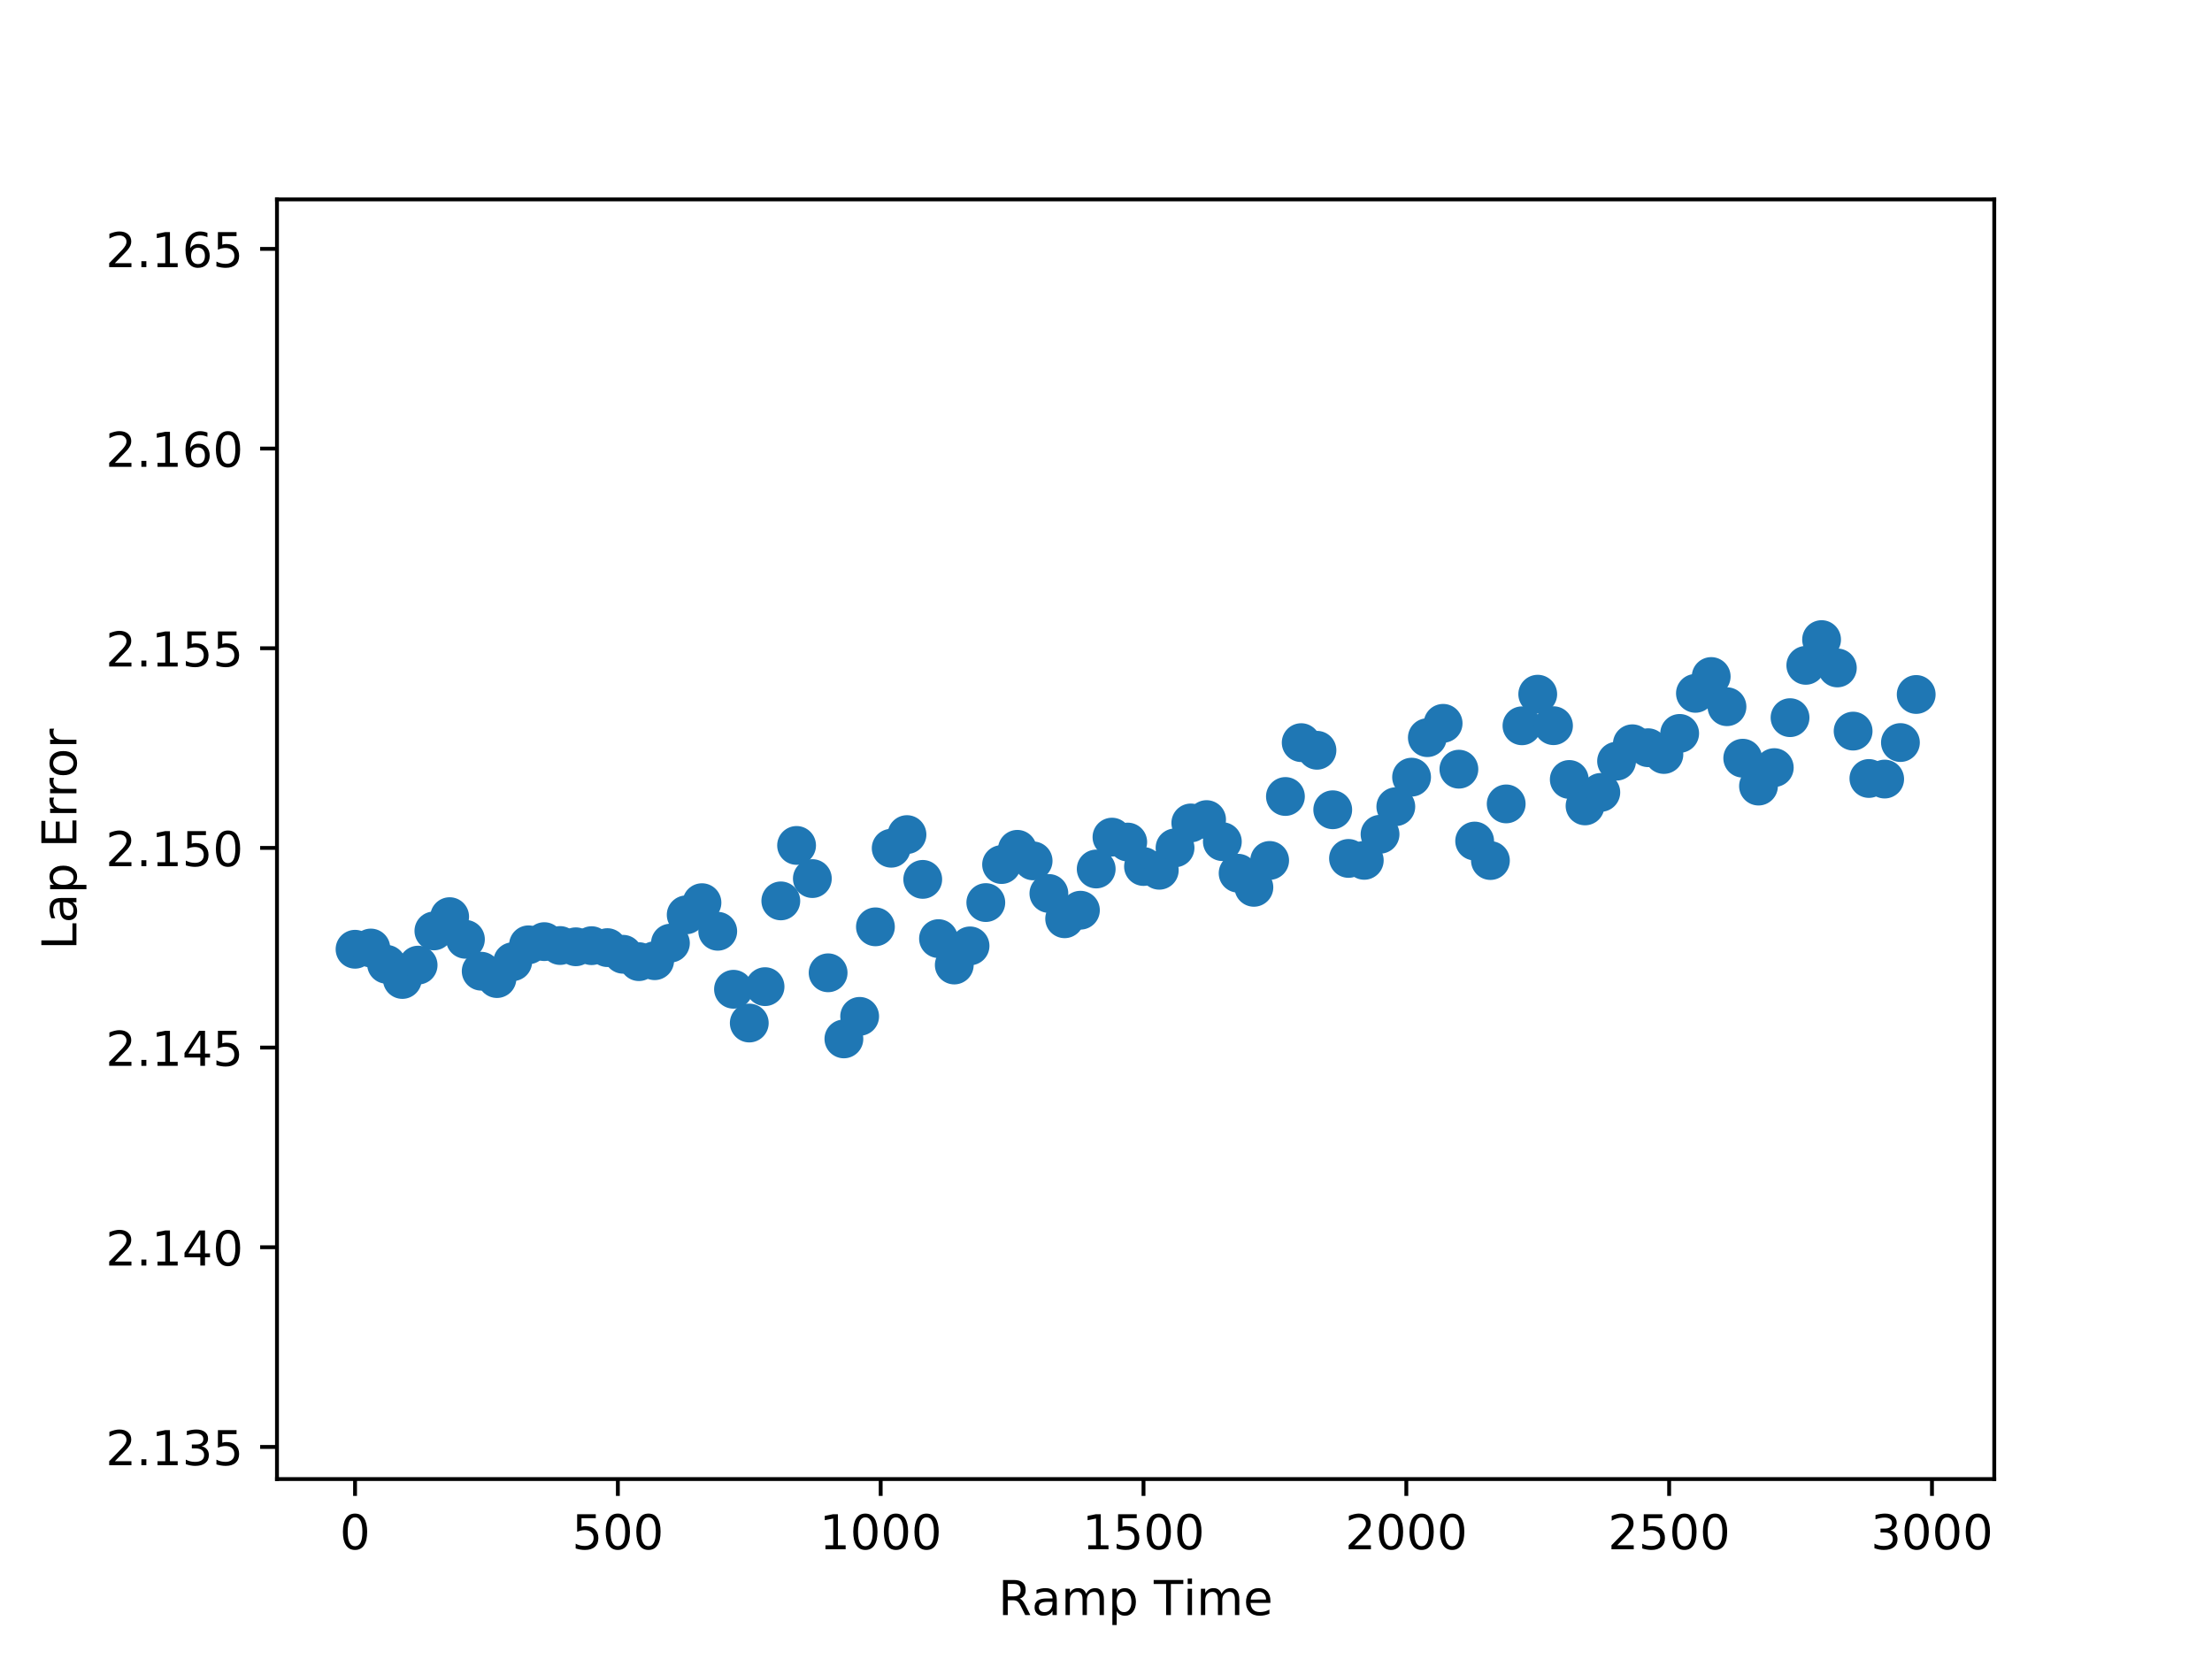 <?xml version="1.0" encoding="utf-8" standalone="no"?>
<!DOCTYPE svg PUBLIC "-//W3C//DTD SVG 1.1//EN"
  "http://www.w3.org/Graphics/SVG/1.1/DTD/svg11.dtd">
<!-- Created with matplotlib (http://matplotlib.org/) -->
<svg height="345pt" version="1.1" viewBox="0 0 460 345" width="460pt" xmlns="http://www.w3.org/2000/svg" xmlns:xlink="http://www.w3.org/1999/xlink">
 <defs>
  <style type="text/css">
*{stroke-linecap:butt;stroke-linejoin:round;}
  </style>
 </defs>
 <g id="figure_1">
  <g id="patch_1">
   <path d="M 0 345.6 
L 460.8 345.6 
L 460.8 0 
L 0 0 
z
" style="fill:#ffffff;"/>
  </g>
  <g id="axes_1">
   <g id="patch_2">
    <path d="M 57.6 307.584 
L 414.72 307.584 
L 414.72 41.472 
L 57.6 41.472 
z
" style="fill:#ffffff;"/>
   </g>
   <g id="PathCollection_1">
    <defs>
     <path d="M 0 3.536 
C 0.938 3.536 1.837 3.163 2.5 2.5 
C 3.163 1.837 3.536 0.938 3.536 0 
C 3.536 -0.938 3.163 -1.837 2.5 -2.5 
C 1.837 -3.163 0.938 -3.536 0 -3.536 
C -0.938 -3.536 -1.837 -3.163 -2.5 -2.5 
C -3.163 -1.837 -3.536 -0.938 -3.536 0 
C -3.536 0.938 -3.163 1.837 -2.5 2.5 
C -1.837 3.163 -0.938 3.536 0 3.536 
z
" id="m6709705633" style="stroke:#1f77b4;"/>
    </defs>
    <g clip-path="url(#p14a4b8767c)">
     <use style="fill:#1f77b4;stroke:#1f77b4;" x="73.834" xlink:href="#m6709705633" y="197.405"/>
     <use style="fill:#1f77b4;stroke:#1f77b4;" x="77.113" xlink:href="#m6709705633" y="197.147"/>
     <use style="fill:#1f77b4;stroke:#1f77b4;" x="80.392" xlink:href="#m6709705633" y="200.537"/>
     <use style="fill:#1f77b4;stroke:#1f77b4;" x="83.671" xlink:href="#m6709705633" y="203.689"/>
     <use style="fill:#1f77b4;stroke:#1f77b4;" x="86.951" xlink:href="#m6709705633" y="200.705"/>
     <use style="fill:#1f77b4;stroke:#1f77b4;" x="90.23" xlink:href="#m6709705633" y="193.591"/>
     <use style="fill:#1f77b4;stroke:#1f77b4;" x="93.509" xlink:href="#m6709705633" y="190.624"/>
     <use style="fill:#1f77b4;stroke:#1f77b4;" x="96.789" xlink:href="#m6709705633" y="195.335"/>
     <use style="fill:#1f77b4;stroke:#1f77b4;" x="100.068" xlink:href="#m6709705633" y="201.968"/>
     <use style="fill:#1f77b4;stroke:#1f77b4;" x="103.347" xlink:href="#m6709705633" y="203.502"/>
     <use style="fill:#1f77b4;stroke:#1f77b4;" x="106.627" xlink:href="#m6709705633" y="199.991"/>
     <use style="fill:#1f77b4;stroke:#1f77b4;" x="109.906" xlink:href="#m6709705633" y="196.481"/>
     <use style="fill:#1f77b4;stroke:#1f77b4;" x="113.185" xlink:href="#m6709705633" y="195.82"/>
     <use style="fill:#1f77b4;stroke:#1f77b4;" x="116.465" xlink:href="#m6709705633" y="196.627"/>
     <use style="fill:#1f77b4;stroke:#1f77b4;" x="119.744" xlink:href="#m6709705633" y="196.891"/>
     <use style="fill:#1f77b4;stroke:#1f77b4;" x="123.023" xlink:href="#m6709705633" y="196.658"/>
     <use style="fill:#1f77b4;stroke:#1f77b4;" x="126.303" xlink:href="#m6709705633" y="197.065"/>
     <use style="fill:#1f77b4;stroke:#1f77b4;" x="129.582" xlink:href="#m6709705633" y="198.45"/>
     <use style="fill:#1f77b4;stroke:#1f77b4;" x="132.861" xlink:href="#m6709705633" y="199.982"/>
     <use style="fill:#1f77b4;stroke:#1f77b4;" x="136.141" xlink:href="#m6709705633" y="199.784"/>
     <use style="fill:#1f77b4;stroke:#1f77b4;" x="139.42" xlink:href="#m6709705633" y="196.131"/>
     <use style="fill:#1f77b4;stroke:#1f77b4;" x="142.699" xlink:href="#m6709705633" y="190.246"/>
     <use style="fill:#1f77b4;stroke:#1f77b4;" x="145.979" xlink:href="#m6709705633" y="187.717"/>
     <use style="fill:#1f77b4;stroke:#1f77b4;" x="149.258" xlink:href="#m6709705633" y="193.663"/>
     <use style="fill:#1f77b4;stroke:#1f77b4;" x="152.537" xlink:href="#m6709705633" y="205.725"/>
     <use style="fill:#1f77b4;stroke:#1f77b4;" x="155.817" xlink:href="#m6709705633" y="212.747"/>
     <use style="fill:#1f77b4;stroke:#1f77b4;" x="159.096" xlink:href="#m6709705633" y="205.181"/>
     <use style="fill:#1f77b4;stroke:#1f77b4;" x="162.375" xlink:href="#m6709705633" y="187.347"/>
     <use style="fill:#1f77b4;stroke:#1f77b4;" x="165.655" xlink:href="#m6709705633" y="175.814"/>
     <use style="fill:#1f77b4;stroke:#1f77b4;" x="168.934" xlink:href="#m6709705633" y="182.707"/>
     <use style="fill:#1f77b4;stroke:#1f77b4;" x="172.213" xlink:href="#m6709705633" y="202.301"/>
     <use style="fill:#1f77b4;stroke:#1f77b4;" x="175.493" xlink:href="#m6709705633" y="216.047"/>
     <use style="fill:#1f77b4;stroke:#1f77b4;" x="178.772" xlink:href="#m6709705633" y="211.361"/>
     <use style="fill:#1f77b4;stroke:#1f77b4;" x="182.051" xlink:href="#m6709705633" y="192.742"/>
     <use style="fill:#1f77b4;stroke:#1f77b4;" x="185.33" xlink:href="#m6709705633" y="176.396"/>
     <use style="fill:#1f77b4;stroke:#1f77b4;" x="188.61" xlink:href="#m6709705633" y="173.56"/>
     <use style="fill:#1f77b4;stroke:#1f77b4;" x="191.889" xlink:href="#m6709705633" y="182.872"/>
     <use style="fill:#1f77b4;stroke:#1f77b4;" x="195.168" xlink:href="#m6709705633" y="195.194"/>
     <use style="fill:#1f77b4;stroke:#1f77b4;" x="198.448" xlink:href="#m6709705633" y="200.682"/>
     <use style="fill:#1f77b4;stroke:#1f77b4;" x="201.727" xlink:href="#m6709705633" y="196.705"/>
     <use style="fill:#1f77b4;stroke:#1f77b4;" x="205.006" xlink:href="#m6709705633" y="187.695"/>
     <use style="fill:#1f77b4;stroke:#1f77b4;" x="208.286" xlink:href="#m6709705633" y="179.789"/>
     <use style="fill:#1f77b4;stroke:#1f77b4;" x="211.565" xlink:href="#m6709705633" y="176.622"/>
     <use style="fill:#1f77b4;stroke:#1f77b4;" x="214.844" xlink:href="#m6709705633" y="179.025"/>
     <use style="fill:#1f77b4;stroke:#1f77b4;" x="218.124" xlink:href="#m6709705633" y="185.806"/>
     <use style="fill:#1f77b4;stroke:#1f77b4;" x="221.403" xlink:href="#m6709705633" y="191.064"/>
     <use style="fill:#1f77b4;stroke:#1f77b4;" x="224.682" xlink:href="#m6709705633" y="189.284"/>
     <use style="fill:#1f77b4;stroke:#1f77b4;" x="227.962" xlink:href="#m6709705633" y="180.714"/>
     <use style="fill:#1f77b4;stroke:#1f77b4;" x="231.241" xlink:href="#m6709705633" y="174.086"/>
     <use style="fill:#1f77b4;stroke:#1f77b4;" x="234.52" xlink:href="#m6709705633" y="175.111"/>
     <use style="fill:#1f77b4;stroke:#1f77b4;" x="237.8" xlink:href="#m6709705633" y="180.196"/>
     <use style="fill:#1f77b4;stroke:#1f77b4;" x="241.079" xlink:href="#m6709705633" y="180.978"/>
     <use style="fill:#1f77b4;stroke:#1f77b4;" x="244.358" xlink:href="#m6709705633" y="176.318"/>
     <use style="fill:#1f77b4;stroke:#1f77b4;" x="247.638" xlink:href="#m6709705633" y="171.136"/>
     <use style="fill:#1f77b4;stroke:#1f77b4;" x="250.917" xlink:href="#m6709705633" y="170.439"/>
     <use style="fill:#1f77b4;stroke:#1f77b4;" x="254.196" xlink:href="#m6709705633" y="175.022"/>
     <use style="fill:#1f77b4;stroke:#1f77b4;" x="257.476" xlink:href="#m6709705633" y="181.593"/>
     <use style="fill:#1f77b4;stroke:#1f77b4;" x="260.755" xlink:href="#m6709705633" y="184.527"/>
     <use style="fill:#1f77b4;stroke:#1f77b4;" x="264.034" xlink:href="#m6709705633" y="178.936"/>
     <use style="fill:#1f77b4;stroke:#1f77b4;" x="267.314" xlink:href="#m6709705633" y="165.635"/>
     <use style="fill:#1f77b4;stroke:#1f77b4;" x="270.593" xlink:href="#m6709705633" y="154.437"/>
     <use style="fill:#1f77b4;stroke:#1f77b4;" x="273.872" xlink:href="#m6709705633" y="156.024"/>
     <use style="fill:#1f77b4;stroke:#1f77b4;" x="277.152" xlink:href="#m6709705633" y="168.397"/>
     <use style="fill:#1f77b4;stroke:#1f77b4;" x="280.431" xlink:href="#m6709705633" y="178.516"/>
     <use style="fill:#1f77b4;stroke:#1f77b4;" x="283.71" xlink:href="#m6709705633" y="178.915"/>
     <use style="fill:#1f77b4;stroke:#1f77b4;" x="286.99" xlink:href="#m6709705633" y="173.491"/>
     <use style="fill:#1f77b4;stroke:#1f77b4;" x="290.269" xlink:href="#m6709705633" y="167.754"/>
     <use style="fill:#1f77b4;stroke:#1f77b4;" x="293.548" xlink:href="#m6709705633" y="161.616"/>
     <use style="fill:#1f77b4;stroke:#1f77b4;" x="296.827" xlink:href="#m6709705633" y="153.401"/>
     <use style="fill:#1f77b4;stroke:#1f77b4;" x="300.107" xlink:href="#m6709705633" y="150.421"/>
     <use style="fill:#1f77b4;stroke:#1f77b4;" x="303.386" xlink:href="#m6709705633" y="159.957"/>
     <use style="fill:#1f77b4;stroke:#1f77b4;" x="306.665" xlink:href="#m6709705633" y="174.902"/>
     <use style="fill:#1f77b4;stroke:#1f77b4;" x="309.945" xlink:href="#m6709705633" y="178.956"/>
     <use style="fill:#1f77b4;stroke:#1f77b4;" x="313.224" xlink:href="#m6709705633" y="167.177"/>
     <use style="fill:#1f77b4;stroke:#1f77b4;" x="316.503" xlink:href="#m6709705633" y="150.935"/>
     <use style="fill:#1f77b4;stroke:#1f77b4;" x="319.783" xlink:href="#m6709705633" y="144.362"/>
     <use style="fill:#1f77b4;stroke:#1f77b4;" x="323.062" xlink:href="#m6709705633" y="150.912"/>
     <use style="fill:#1f77b4;stroke:#1f77b4;" x="326.341" xlink:href="#m6709705633" y="162.095"/>
     <use style="fill:#1f77b4;stroke:#1f77b4;" x="329.621" xlink:href="#m6709705633" y="167.593"/>
     <use style="fill:#1f77b4;stroke:#1f77b4;" x="332.9" xlink:href="#m6709705633" y="164.785"/>
     <use style="fill:#1f77b4;stroke:#1f77b4;" x="336.179" xlink:href="#m6709705633" y="158.289"/>
     <use style="fill:#1f77b4;stroke:#1f77b4;" x="339.459" xlink:href="#m6709705633" y="154.671"/>
     <use style="fill:#1f77b4;stroke:#1f77b4;" x="342.738" xlink:href="#m6709705633" y="155.494"/>
     <use style="fill:#1f77b4;stroke:#1f77b4;" x="346.017" xlink:href="#m6709705633" y="156.9"/>
     <use style="fill:#1f77b4;stroke:#1f77b4;" x="349.297" xlink:href="#m6709705633" y="152.519"/>
     <use style="fill:#1f77b4;stroke:#1f77b4;" x="352.576" xlink:href="#m6709705633" y="144.186"/>
     <use style="fill:#1f77b4;stroke:#1f77b4;" x="355.855" xlink:href="#m6709705633" y="140.685"/>
     <use style="fill:#1f77b4;stroke:#1f77b4;" x="359.135" xlink:href="#m6709705633" y="146.965"/>
     <use style="fill:#1f77b4;stroke:#1f77b4;" x="362.414" xlink:href="#m6709705633" y="157.674"/>
     <use style="fill:#1f77b4;stroke:#1f77b4;" x="365.693" xlink:href="#m6709705633" y="163.472"/>
     <use style="fill:#1f77b4;stroke:#1f77b4;" x="368.973" xlink:href="#m6709705633" y="159.63"/>
     <use style="fill:#1f77b4;stroke:#1f77b4;" x="372.252" xlink:href="#m6709705633" y="149.242"/>
     <use style="fill:#1f77b4;stroke:#1f77b4;" x="375.531" xlink:href="#m6709705633" y="138.363"/>
     <use style="fill:#1f77b4;stroke:#1f77b4;" x="378.811" xlink:href="#m6709705633" y="133.009"/>
     <use style="fill:#1f77b4;stroke:#1f77b4;" x="382.09" xlink:href="#m6709705633" y="138.902"/>
     <use style="fill:#1f77b4;stroke:#1f77b4;" x="385.369" xlink:href="#m6709705633" y="152.039"/>
     <use style="fill:#1f77b4;stroke:#1f77b4;" x="388.649" xlink:href="#m6709705633" y="161.892"/>
     <use style="fill:#1f77b4;stroke:#1f77b4;" x="391.928" xlink:href="#m6709705633" y="162.012"/>
     <use style="fill:#1f77b4;stroke:#1f77b4;" x="395.207" xlink:href="#m6709705633" y="154.418"/>
     <use style="fill:#1f77b4;stroke:#1f77b4;" x="398.486" xlink:href="#m6709705633" y="144.422"/>
    </g>
   </g>
   <g id="matplotlib.axis_1">
    <g id="xtick_1">
     <g id="line2d_1">
      <defs>
       <path d="M 0 0 
L 0 3.5 
" id="m1bf2d5fd59" style="stroke:#000000;stroke-width:0.8;"/>
      </defs>
      <g>
       <use style="stroke:#000000;stroke-width:0.8;" x="73.834" xlink:href="#m1bf2d5fd59" y="307.584"/>
      </g>
     </g>
     <g id="text_1">
      <!-- 0 -->
      <defs>
       <path d="M 31.781 66.406 
Q 24.172 66.406 20.328 58.906 
Q 16.5 51.422 16.5 36.375 
Q 16.5 21.391 20.328 13.891 
Q 24.172 6.391 31.781 6.391 
Q 39.453 6.391 43.281 13.891 
Q 47.125 21.391 47.125 36.375 
Q 47.125 51.422 43.281 58.906 
Q 39.453 66.406 31.781 66.406 
M 31.781 74.219 
Q 44.047 74.219 50.516 64.516 
Q 56.984 54.828 56.984 36.375 
Q 56.984 17.969 50.516 8.266 
Q 44.047 -1.422 31.781 -1.422 
Q 19.531 -1.422 13.062 8.266 
Q 6.594 17.969 6.594 36.375 
Q 6.594 54.828 13.062 64.516 
Q 19.531 74.219 31.781 74.219 
" id="DejaVuSans-30"/>
      </defs>
      <g transform="translate(70.652 322.182)scale(0.1 -0.1)">
       <use xlink:href="#DejaVuSans-30"/>
      </g>
     </g>
    </g>
    <g id="xtick_2">
     <g id="line2d_2">
      <g>
       <use style="stroke:#000000;stroke-width:0.8;" x="128.489" xlink:href="#m1bf2d5fd59" y="307.584"/>
      </g>
     </g>
     <g id="text_2">
      <!-- 500 -->
      <defs>
       <path d="M 10.797 72.906 
L 49.516 72.906 
L 49.516 64.594 
L 19.828 64.594 
L 19.828 46.734 
Q 21.969 47.469 24.109 47.828 
Q 26.266 48.188 28.422 48.188 
Q 40.625 48.188 47.75 41.5 
Q 54.891 34.812 54.891 23.391 
Q 54.891 11.625 47.562 5.094 
Q 40.234 -1.422 26.906 -1.422 
Q 22.312 -1.422 17.547 -0.641 
Q 12.797 0.141 7.719 1.703 
L 7.719 11.625 
Q 12.109 9.234 16.797 8.062 
Q 21.484 6.891 26.703 6.891 
Q 35.156 6.891 40.078 11.328 
Q 45.016 15.766 45.016 23.391 
Q 45.016 31 40.078 35.438 
Q 35.156 39.891 26.703 39.891 
Q 22.75 39.891 18.812 39.016 
Q 14.891 38.141 10.797 36.281 
z
" id="DejaVuSans-35"/>
      </defs>
      <g transform="translate(118.945 322.182)scale(0.1 -0.1)">
       <use xlink:href="#DejaVuSans-35"/>
       <use x="63.623" xlink:href="#DejaVuSans-30"/>
       <use x="127.246" xlink:href="#DejaVuSans-30"/>
      </g>
     </g>
    </g>
    <g id="xtick_3">
     <g id="line2d_3">
      <g>
       <use style="stroke:#000000;stroke-width:0.8;" x="183.144" xlink:href="#m1bf2d5fd59" y="307.584"/>
      </g>
     </g>
     <g id="text_3">
      <!-- 1000 -->
      <defs>
       <path d="M 12.406 8.297 
L 28.516 8.297 
L 28.516 63.922 
L 10.984 60.406 
L 10.984 69.391 
L 28.422 72.906 
L 38.281 72.906 
L 38.281 8.297 
L 54.391 8.297 
L 54.391 0 
L 12.406 0 
z
" id="DejaVuSans-31"/>
      </defs>
      <g transform="translate(170.419 322.182)scale(0.1 -0.1)">
       <use xlink:href="#DejaVuSans-31"/>
       <use x="63.623" xlink:href="#DejaVuSans-30"/>
       <use x="127.246" xlink:href="#DejaVuSans-30"/>
       <use x="190.869" xlink:href="#DejaVuSans-30"/>
      </g>
     </g>
    </g>
    <g id="xtick_4">
     <g id="line2d_4">
      <g>
       <use style="stroke:#000000;stroke-width:0.8;" x="237.8" xlink:href="#m1bf2d5fd59" y="307.584"/>
      </g>
     </g>
     <g id="text_4">
      <!-- 1500 -->
      <g transform="translate(225.075 322.182)scale(0.1 -0.1)">
       <use xlink:href="#DejaVuSans-31"/>
       <use x="63.623" xlink:href="#DejaVuSans-35"/>
       <use x="127.246" xlink:href="#DejaVuSans-30"/>
       <use x="190.869" xlink:href="#DejaVuSans-30"/>
      </g>
     </g>
    </g>
    <g id="xtick_5">
     <g id="line2d_5">
      <g>
       <use style="stroke:#000000;stroke-width:0.8;" x="292.455" xlink:href="#m1bf2d5fd59" y="307.584"/>
      </g>
     </g>
     <g id="text_5">
      <!-- 2000 -->
      <defs>
       <path d="M 19.188 8.297 
L 53.609 8.297 
L 53.609 0 
L 7.328 0 
L 7.328 8.297 
Q 12.938 14.109 22.625 23.891 
Q 32.328 33.688 34.812 36.531 
Q 39.547 41.844 41.422 45.531 
Q 43.312 49.219 43.312 52.781 
Q 43.312 58.594 39.234 62.25 
Q 35.156 65.922 28.609 65.922 
Q 23.969 65.922 18.812 64.312 
Q 13.672 62.703 7.812 59.422 
L 7.812 69.391 
Q 13.766 71.781 18.938 73 
Q 24.125 74.219 28.422 74.219 
Q 39.75 74.219 46.484 68.547 
Q 53.219 62.891 53.219 53.422 
Q 53.219 48.922 51.531 44.891 
Q 49.859 40.875 45.406 35.406 
Q 44.188 33.984 37.641 27.219 
Q 31.109 20.453 19.188 8.297 
" id="DejaVuSans-32"/>
      </defs>
      <g transform="translate(279.73 322.182)scale(0.1 -0.1)">
       <use xlink:href="#DejaVuSans-32"/>
       <use x="63.623" xlink:href="#DejaVuSans-30"/>
       <use x="127.246" xlink:href="#DejaVuSans-30"/>
       <use x="190.869" xlink:href="#DejaVuSans-30"/>
      </g>
     </g>
    </g>
    <g id="xtick_6">
     <g id="line2d_6">
      <g>
       <use style="stroke:#000000;stroke-width:0.8;" x="347.11" xlink:href="#m1bf2d5fd59" y="307.584"/>
      </g>
     </g>
     <g id="text_6">
      <!-- 2500 -->
      <g transform="translate(334.385 322.182)scale(0.1 -0.1)">
       <use xlink:href="#DejaVuSans-32"/>
       <use x="63.623" xlink:href="#DejaVuSans-35"/>
       <use x="127.246" xlink:href="#DejaVuSans-30"/>
       <use x="190.869" xlink:href="#DejaVuSans-30"/>
      </g>
     </g>
    </g>
    <g id="xtick_7">
     <g id="line2d_7">
      <g>
       <use style="stroke:#000000;stroke-width:0.8;" x="401.766" xlink:href="#m1bf2d5fd59" y="307.584"/>
      </g>
     </g>
     <g id="text_7">
      <!-- 3000 -->
      <defs>
       <path d="M 40.578 39.312 
Q 47.656 37.797 51.625 33 
Q 55.609 28.219 55.609 21.188 
Q 55.609 10.406 48.188 4.484 
Q 40.766 -1.422 27.094 -1.422 
Q 22.516 -1.422 17.656 -0.516 
Q 12.797 0.391 7.625 2.203 
L 7.625 11.719 
Q 11.719 9.328 16.594 8.109 
Q 21.484 6.891 26.812 6.891 
Q 36.078 6.891 40.938 10.547 
Q 45.797 14.203 45.797 21.188 
Q 45.797 27.641 41.281 31.266 
Q 36.766 34.906 28.719 34.906 
L 20.219 34.906 
L 20.219 43.016 
L 29.109 43.016 
Q 36.375 43.016 40.234 45.922 
Q 44.094 48.828 44.094 54.297 
Q 44.094 59.906 40.109 62.906 
Q 36.141 65.922 28.719 65.922 
Q 24.656 65.922 20.016 65.031 
Q 15.375 64.156 9.812 62.312 
L 9.812 71.094 
Q 15.438 72.656 20.344 73.438 
Q 25.25 74.219 29.594 74.219 
Q 40.828 74.219 47.359 69.109 
Q 53.906 64.016 53.906 55.328 
Q 53.906 49.266 50.438 45.094 
Q 46.969 40.922 40.578 39.312 
" id="DejaVuSans-33"/>
      </defs>
      <g transform="translate(389.041 322.182)scale(0.1 -0.1)">
       <use xlink:href="#DejaVuSans-33"/>
       <use x="63.623" xlink:href="#DejaVuSans-30"/>
       <use x="127.246" xlink:href="#DejaVuSans-30"/>
       <use x="190.869" xlink:href="#DejaVuSans-30"/>
      </g>
     </g>
    </g>
    <g id="text_8">
     <!-- Ramp Time -->
     <defs>
      <path d="M 44.391 34.188 
Q 47.562 33.109 50.562 29.594 
Q 53.562 26.078 56.594 19.922 
L 66.609 0 
L 56 0 
L 46.688 18.703 
Q 43.062 26.031 39.672 28.422 
Q 36.281 30.812 30.422 30.812 
L 19.672 30.812 
L 19.672 0 
L 9.812 0 
L 9.812 72.906 
L 32.078 72.906 
Q 44.578 72.906 50.734 67.672 
Q 56.891 62.453 56.891 51.906 
Q 56.891 45.016 53.688 40.469 
Q 50.484 35.938 44.391 34.188 
M 19.672 64.797 
L 19.672 38.922 
L 32.078 38.922 
Q 39.203 38.922 42.844 42.219 
Q 46.484 45.516 46.484 51.906 
Q 46.484 58.297 42.844 61.547 
Q 39.203 64.797 32.078 64.797 
z
" id="DejaVuSans-52"/>
      <path d="M 34.281 27.484 
Q 23.391 27.484 19.188 25 
Q 14.984 22.516 14.984 16.5 
Q 14.984 11.719 18.141 8.906 
Q 21.297 6.109 26.703 6.109 
Q 34.188 6.109 38.703 11.406 
Q 43.219 16.703 43.219 25.484 
L 43.219 27.484 
z
M 52.203 31.203 
L 52.203 0 
L 43.219 0 
L 43.219 8.297 
Q 40.141 3.328 35.547 0.953 
Q 30.953 -1.422 24.312 -1.422 
Q 15.922 -1.422 10.953 3.297 
Q 6 8.016 6 15.922 
Q 6 25.141 12.172 29.828 
Q 18.359 34.516 30.609 34.516 
L 43.219 34.516 
L 43.219 35.406 
Q 43.219 41.609 39.141 45 
Q 35.062 48.391 27.688 48.391 
Q 23 48.391 18.547 47.266 
Q 14.109 46.141 10.016 43.891 
L 10.016 52.203 
Q 14.938 54.109 19.578 55.047 
Q 24.219 56 28.609 56 
Q 40.484 56 46.344 49.844 
Q 52.203 43.703 52.203 31.203 
" id="DejaVuSans-61"/>
      <path d="M 52 44.188 
Q 55.375 50.25 60.062 53.125 
Q 64.75 56 71.094 56 
Q 79.641 56 84.281 50.016 
Q 88.922 44.047 88.922 33.016 
L 88.922 0 
L 79.891 0 
L 79.891 32.719 
Q 79.891 40.578 77.094 44.375 
Q 74.312 48.188 68.609 48.188 
Q 61.625 48.188 57.562 43.547 
Q 53.516 38.922 53.516 30.906 
L 53.516 0 
L 44.484 0 
L 44.484 32.719 
Q 44.484 40.625 41.703 44.406 
Q 38.922 48.188 33.109 48.188 
Q 26.219 48.188 22.156 43.531 
Q 18.109 38.875 18.109 30.906 
L 18.109 0 
L 9.078 0 
L 9.078 54.688 
L 18.109 54.688 
L 18.109 46.188 
Q 21.188 51.219 25.484 53.609 
Q 29.781 56 35.688 56 
Q 41.656 56 45.828 52.969 
Q 50 49.953 52 44.188 
" id="DejaVuSans-6d"/>
      <path d="M 18.109 8.203 
L 18.109 -20.797 
L 9.078 -20.797 
L 9.078 54.688 
L 18.109 54.688 
L 18.109 46.391 
Q 20.953 51.266 25.266 53.625 
Q 29.594 56 35.594 56 
Q 45.562 56 51.781 48.094 
Q 58.016 40.188 58.016 27.297 
Q 58.016 14.406 51.781 6.484 
Q 45.562 -1.422 35.594 -1.422 
Q 29.594 -1.422 25.266 0.953 
Q 20.953 3.328 18.109 8.203 
M 48.688 27.297 
Q 48.688 37.203 44.609 42.844 
Q 40.531 48.484 33.406 48.484 
Q 26.266 48.484 22.188 42.844 
Q 18.109 37.203 18.109 27.297 
Q 18.109 17.391 22.188 11.75 
Q 26.266 6.109 33.406 6.109 
Q 40.531 6.109 44.609 11.75 
Q 48.688 17.391 48.688 27.297 
" id="DejaVuSans-70"/>
      <path id="DejaVuSans-20"/>
      <path d="M -0.297 72.906 
L 61.375 72.906 
L 61.375 64.594 
L 35.5 64.594 
L 35.5 0 
L 25.594 0 
L 25.594 64.594 
L -0.297 64.594 
z
" id="DejaVuSans-54"/>
      <path d="M 9.422 54.688 
L 18.406 54.688 
L 18.406 0 
L 9.422 0 
z
M 9.422 75.984 
L 18.406 75.984 
L 18.406 64.594 
L 9.422 64.594 
z
" id="DejaVuSans-69"/>
      <path d="M 56.203 29.594 
L 56.203 25.203 
L 14.891 25.203 
Q 15.484 15.922 20.484 11.062 
Q 25.484 6.203 34.422 6.203 
Q 39.594 6.203 44.453 7.469 
Q 49.312 8.734 54.109 11.281 
L 54.109 2.781 
Q 49.266 0.734 44.188 -0.344 
Q 39.109 -1.422 33.891 -1.422 
Q 20.797 -1.422 13.156 6.188 
Q 5.516 13.812 5.516 26.812 
Q 5.516 40.234 12.766 48.109 
Q 20.016 56 32.328 56 
Q 43.359 56 49.781 48.891 
Q 56.203 41.797 56.203 29.594 
M 47.219 32.234 
Q 47.125 39.594 43.094 43.984 
Q 39.062 48.391 32.422 48.391 
Q 24.906 48.391 20.391 44.141 
Q 15.875 39.891 15.188 32.172 
z
" id="DejaVuSans-65"/>
     </defs>
     <g transform="translate(207.602 335.861)scale(0.1 -0.1)">
      <use xlink:href="#DejaVuSans-52"/>
      <use x="69.451" xlink:href="#DejaVuSans-61"/>
      <use x="130.73" xlink:href="#DejaVuSans-6d"/>
      <use x="228.143" xlink:href="#DejaVuSans-70"/>
      <use x="291.619" xlink:href="#DejaVuSans-20"/>
      <use x="323.406" xlink:href="#DejaVuSans-54"/>
      <use x="384.443" xlink:href="#DejaVuSans-69"/>
      <use x="412.227" xlink:href="#DejaVuSans-6d"/>
      <use x="509.639" xlink:href="#DejaVuSans-65"/>
     </g>
    </g>
   </g>
   <g id="matplotlib.axis_2">
    <g id="ytick_1">
     <g id="line2d_8">
      <defs>
       <path d="M 0 0 
L -3.5 0 
" id="m56e22e182d" style="stroke:#000000;stroke-width:0.8;"/>
      </defs>
      <g>
       <use style="stroke:#000000;stroke-width:0.8;" x="57.6" xlink:href="#m56e22e182d" y="300.9"/>
      </g>
     </g>
     <g id="text_9">
      <!-- 2.135 -->
      <defs>
       <path d="M 10.688 12.406 
L 21 12.406 
L 21 0 
L 10.688 0 
z
" id="DejaVuSans-2e"/>
      </defs>
      <g transform="translate(21.972 304.699)scale(0.1 -0.1)">
       <use xlink:href="#DejaVuSans-32"/>
       <use x="63.623" xlink:href="#DejaVuSans-2e"/>
       <use x="95.41" xlink:href="#DejaVuSans-31"/>
       <use x="159.033" xlink:href="#DejaVuSans-33"/>
       <use x="222.656" xlink:href="#DejaVuSans-35"/>
      </g>
     </g>
    </g>
    <g id="ytick_2">
     <g id="line2d_9">
      <g>
       <use style="stroke:#000000;stroke-width:0.8;" x="57.6" xlink:href="#m56e22e182d" y="259.376"/>
      </g>
     </g>
     <g id="text_10">
      <!-- 2.140 -->
      <defs>
       <path d="M 37.797 64.312 
L 12.891 25.391 
L 37.797 25.391 
z
M 35.203 72.906 
L 47.609 72.906 
L 47.609 25.391 
L 58.016 25.391 
L 58.016 17.188 
L 47.609 17.188 
L 47.609 0 
L 37.797 0 
L 37.797 17.188 
L 4.891 17.188 
L 4.891 26.703 
z
" id="DejaVuSans-34"/>
      </defs>
      <g transform="translate(21.972 263.175)scale(0.1 -0.1)">
       <use xlink:href="#DejaVuSans-32"/>
       <use x="63.623" xlink:href="#DejaVuSans-2e"/>
       <use x="95.41" xlink:href="#DejaVuSans-31"/>
       <use x="159.033" xlink:href="#DejaVuSans-34"/>
       <use x="222.656" xlink:href="#DejaVuSans-30"/>
      </g>
     </g>
    </g>
    <g id="ytick_3">
     <g id="line2d_10">
      <g>
       <use style="stroke:#000000;stroke-width:0.8;" x="57.6" xlink:href="#m56e22e182d" y="217.853"/>
      </g>
     </g>
     <g id="text_11">
      <!-- 2.145 -->
      <g transform="translate(21.972 221.652)scale(0.1 -0.1)">
       <use xlink:href="#DejaVuSans-32"/>
       <use x="63.623" xlink:href="#DejaVuSans-2e"/>
       <use x="95.41" xlink:href="#DejaVuSans-31"/>
       <use x="159.033" xlink:href="#DejaVuSans-34"/>
       <use x="222.656" xlink:href="#DejaVuSans-35"/>
      </g>
     </g>
    </g>
    <g id="ytick_4">
     <g id="line2d_11">
      <g>
       <use style="stroke:#000000;stroke-width:0.8;" x="57.6" xlink:href="#m56e22e182d" y="176.329"/>
      </g>
     </g>
     <g id="text_12">
      <!-- 2.150 -->
      <g transform="translate(21.972 180.129)scale(0.1 -0.1)">
       <use xlink:href="#DejaVuSans-32"/>
       <use x="63.623" xlink:href="#DejaVuSans-2e"/>
       <use x="95.41" xlink:href="#DejaVuSans-31"/>
       <use x="159.033" xlink:href="#DejaVuSans-35"/>
       <use x="222.656" xlink:href="#DejaVuSans-30"/>
      </g>
     </g>
    </g>
    <g id="ytick_5">
     <g id="line2d_12">
      <g>
       <use style="stroke:#000000;stroke-width:0.8;" x="57.6" xlink:href="#m56e22e182d" y="134.806"/>
      </g>
     </g>
     <g id="text_13">
      <!-- 2.155 -->
      <g transform="translate(21.972 138.605)scale(0.1 -0.1)">
       <use xlink:href="#DejaVuSans-32"/>
       <use x="63.623" xlink:href="#DejaVuSans-2e"/>
       <use x="95.41" xlink:href="#DejaVuSans-31"/>
       <use x="159.033" xlink:href="#DejaVuSans-35"/>
       <use x="222.656" xlink:href="#DejaVuSans-35"/>
      </g>
     </g>
    </g>
    <g id="ytick_6">
     <g id="line2d_13">
      <g>
       <use style="stroke:#000000;stroke-width:0.8;" x="57.6" xlink:href="#m56e22e182d" y="93.283"/>
      </g>
     </g>
     <g id="text_14">
      <!-- 2.160 -->
      <defs>
       <path d="M 33.016 40.375 
Q 26.375 40.375 22.484 35.828 
Q 18.609 31.297 18.609 23.391 
Q 18.609 15.531 22.484 10.953 
Q 26.375 6.391 33.016 6.391 
Q 39.656 6.391 43.531 10.953 
Q 47.406 15.531 47.406 23.391 
Q 47.406 31.297 43.531 35.828 
Q 39.656 40.375 33.016 40.375 
M 52.594 71.297 
L 52.594 62.312 
Q 48.875 64.062 45.094 64.984 
Q 41.312 65.922 37.594 65.922 
Q 27.828 65.922 22.672 59.328 
Q 17.531 52.734 16.797 39.406 
Q 19.672 43.656 24.016 45.922 
Q 28.375 48.188 33.594 48.188 
Q 44.578 48.188 50.953 41.516 
Q 57.328 34.859 57.328 23.391 
Q 57.328 12.156 50.688 5.359 
Q 44.047 -1.422 33.016 -1.422 
Q 20.359 -1.422 13.672 8.266 
Q 6.984 17.969 6.984 36.375 
Q 6.984 53.656 15.188 63.938 
Q 23.391 74.219 37.203 74.219 
Q 40.922 74.219 44.703 73.484 
Q 48.484 72.75 52.594 71.297 
" id="DejaVuSans-36"/>
      </defs>
      <g transform="translate(21.972 97.082)scale(0.1 -0.1)">
       <use xlink:href="#DejaVuSans-32"/>
       <use x="63.623" xlink:href="#DejaVuSans-2e"/>
       <use x="95.41" xlink:href="#DejaVuSans-31"/>
       <use x="159.033" xlink:href="#DejaVuSans-36"/>
       <use x="222.656" xlink:href="#DejaVuSans-30"/>
      </g>
     </g>
    </g>
    <g id="ytick_7">
     <g id="line2d_14">
      <g>
       <use style="stroke:#000000;stroke-width:0.8;" x="57.6" xlink:href="#m56e22e182d" y="51.759"/>
      </g>
     </g>
     <g id="text_15">
      <!-- 2.165 -->
      <g transform="translate(21.972 55.558)scale(0.1 -0.1)">
       <use xlink:href="#DejaVuSans-32"/>
       <use x="63.623" xlink:href="#DejaVuSans-2e"/>
       <use x="95.41" xlink:href="#DejaVuSans-31"/>
       <use x="159.033" xlink:href="#DejaVuSans-36"/>
       <use x="222.656" xlink:href="#DejaVuSans-35"/>
      </g>
     </g>
    </g>
    <g id="text_16">
     <!-- Lap Error -->
     <defs>
      <path d="M 9.812 72.906 
L 19.672 72.906 
L 19.672 8.297 
L 55.172 8.297 
L 55.172 0 
L 9.812 0 
z
" id="DejaVuSans-4c"/>
      <path d="M 9.812 72.906 
L 55.906 72.906 
L 55.906 64.594 
L 19.672 64.594 
L 19.672 43.016 
L 54.391 43.016 
L 54.391 34.719 
L 19.672 34.719 
L 19.672 8.297 
L 56.781 8.297 
L 56.781 0 
L 9.812 0 
z
" id="DejaVuSans-45"/>
      <path d="M 41.109 46.297 
Q 39.594 47.172 37.812 47.578 
Q 36.031 48 33.891 48 
Q 26.266 48 22.188 43.047 
Q 18.109 38.094 18.109 28.812 
L 18.109 0 
L 9.078 0 
L 9.078 54.688 
L 18.109 54.688 
L 18.109 46.188 
Q 20.953 51.172 25.484 53.578 
Q 30.031 56 36.531 56 
Q 37.453 56 38.578 55.875 
Q 39.703 55.766 41.062 55.516 
z
" id="DejaVuSans-72"/>
      <path d="M 30.609 48.391 
Q 23.391 48.391 19.188 42.75 
Q 14.984 37.109 14.984 27.297 
Q 14.984 17.484 19.156 11.844 
Q 23.344 6.203 30.609 6.203 
Q 37.797 6.203 41.984 11.859 
Q 46.188 17.531 46.188 27.297 
Q 46.188 37.016 41.984 42.703 
Q 37.797 48.391 30.609 48.391 
M 30.609 56 
Q 42.328 56 49.016 48.375 
Q 55.719 40.766 55.719 27.297 
Q 55.719 13.875 49.016 6.219 
Q 42.328 -1.422 30.609 -1.422 
Q 18.844 -1.422 12.172 6.219 
Q 5.516 13.875 5.516 27.297 
Q 5.516 40.766 12.172 48.375 
Q 18.844 56 30.609 56 
" id="DejaVuSans-6f"/>
     </defs>
     <g transform="translate(15.892 197.524)rotate(-90)scale(0.1 -0.1)">
      <use xlink:href="#DejaVuSans-4c"/>
      <use x="55.713" xlink:href="#DejaVuSans-61"/>
      <use x="116.992" xlink:href="#DejaVuSans-70"/>
      <use x="180.469" xlink:href="#DejaVuSans-20"/>
      <use x="212.256" xlink:href="#DejaVuSans-45"/>
      <use x="275.439" xlink:href="#DejaVuSans-72"/>
      <use x="316.537" xlink:href="#DejaVuSans-72"/>
      <use x="357.619" xlink:href="#DejaVuSans-6f"/>
      <use x="418.801" xlink:href="#DejaVuSans-72"/>
     </g>
    </g>
   </g>
   <g id="patch_3">
    <path d="M 57.6 307.584 
L 57.6 41.472 
" style="fill:none;stroke:#000000;stroke-linecap:square;stroke-linejoin:miter;stroke-width:0.8;"/>
   </g>
   <g id="patch_4">
    <path d="M 414.72 307.584 
L 414.72 41.472 
" style="fill:none;stroke:#000000;stroke-linecap:square;stroke-linejoin:miter;stroke-width:0.8;"/>
   </g>
   <g id="patch_5">
    <path d="M 57.6 307.584 
L 414.72 307.584 
" style="fill:none;stroke:#000000;stroke-linecap:square;stroke-linejoin:miter;stroke-width:0.8;"/>
   </g>
   <g id="patch_6">
    <path d="M 57.6 41.472 
L 414.72 41.472 
" style="fill:none;stroke:#000000;stroke-linecap:square;stroke-linejoin:miter;stroke-width:0.8;"/>
   </g>
  </g>
 </g>
 <defs>
  <clipPath id="p14a4b8767c">
   <rect height="266.112" width="357.12" x="57.6" y="41.472"/>
  </clipPath>
 </defs>
</svg>

